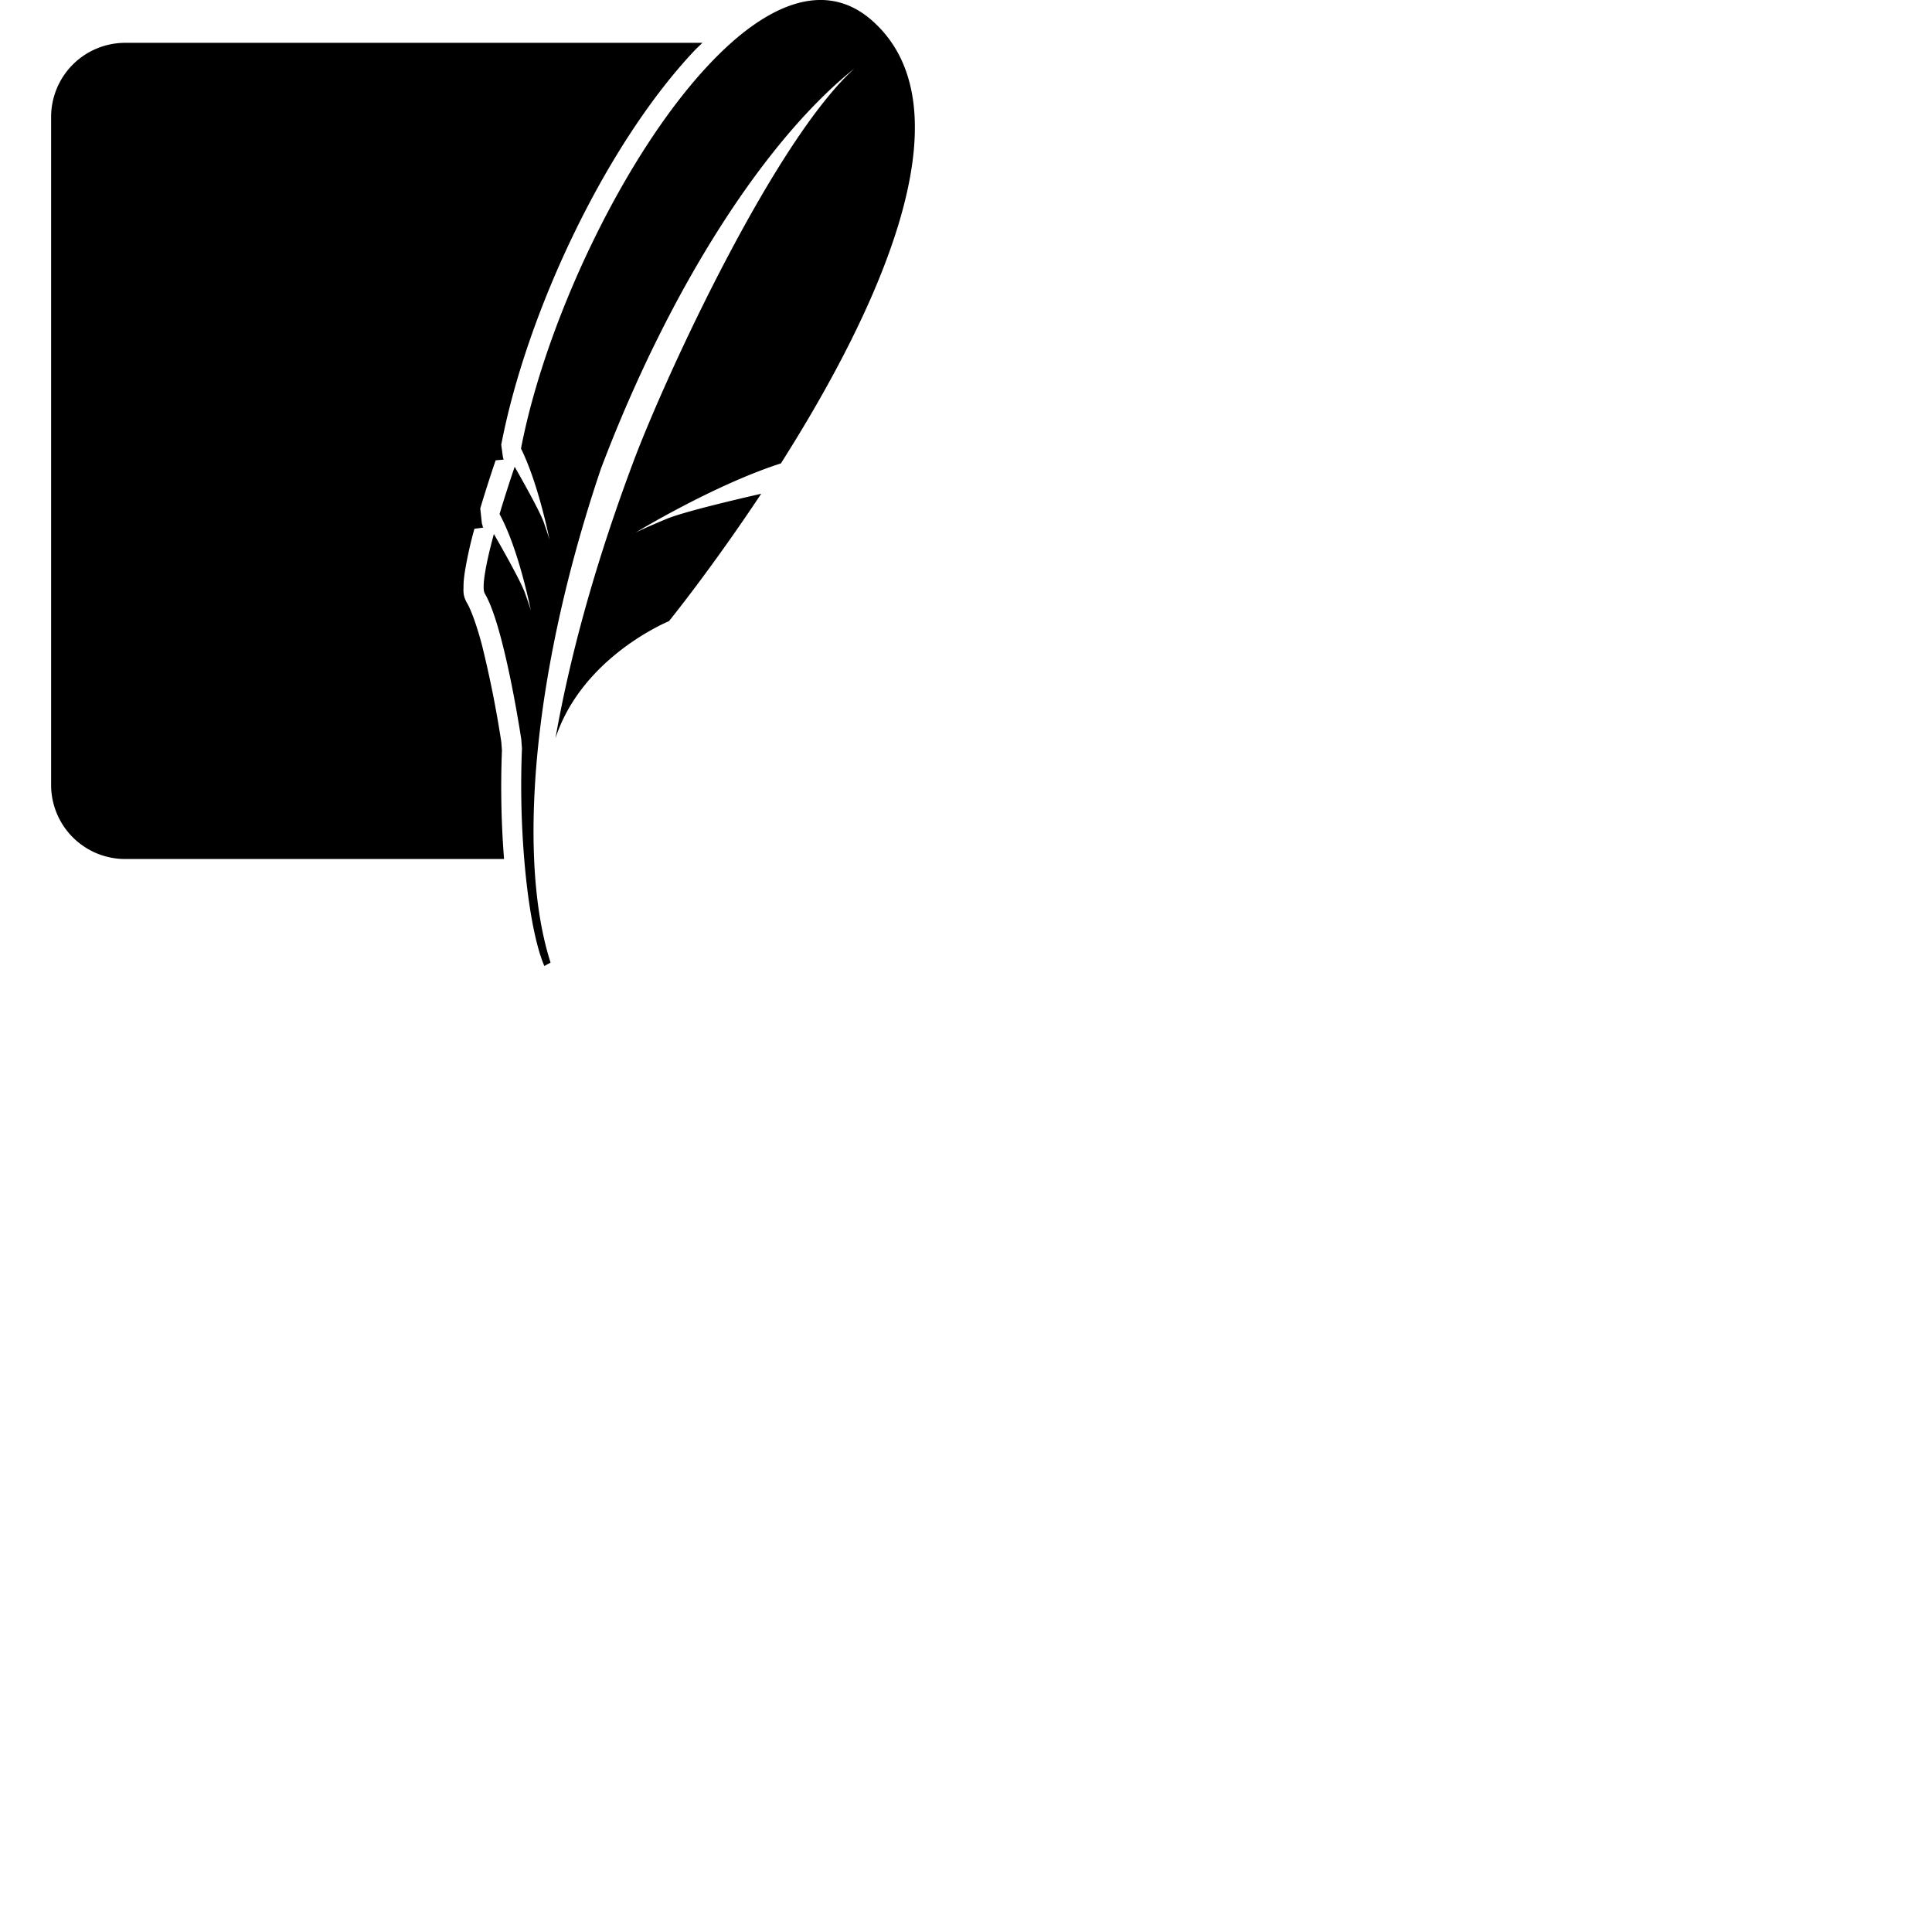 <svg xmlns="http://www.w3.org/2000/svg" width="48" height="48">
    <path
        d="M21.678.521c-1.032-.92-2.28-.55-3.513.544a8.71 8.71 0 00-.547.535c-2.109 2.237-4.066 6.38-4.674 9.544.237.48.422 1.093.544 1.561a13.044 13.044 0 01.164.703s-.019-.071-.096-.296l-.05-.146a1.689 1.689 0 00-.033-.08c-.138-.32-.518-.995-.686-1.289-.143.423-.27.818-.376 1.176.484.884.778 2.4.778 2.4s-.025-.099-.147-.442c-.107-.303-.644-1.244-.772-1.464-.217.804-.304 1.346-.226 1.478.152.256.296.698.422 1.186.286 1.1.485 2.44.485 2.44l.017.224a22.41 22.41 0 00.056 2.748c.095 1.146.273 2.13.5 2.657l.155-.084c-.334-1.038-.47-2.399-.41-3.967.09-2.398.642-5.29 1.661-8.304 1.723-4.55 4.113-8.201 6.3-9.945-1.993 1.8-4.692 7.63-5.5 9.788-.904 2.416-1.545 4.684-1.931 6.857.666-2.037 2.821-2.912 2.821-2.912s1.057-1.304 2.292-3.166c-.74.169-1.955.458-2.362.629-.6.251-.762.337-.762.337s1.945-1.184 3.613-1.72C21.695 7.9 24.195 2.767 21.678.521m-18.573.543A1.842 1.842 0 001.27 2.9v16.608a1.84 1.84 0 001.835 1.834h9.418a22.953 22.953 0 01-.052-2.707c-.006-.062-.011-.141-.016-.2a27.01 27.01 0 00-.473-2.378c-.121-.47-.275-.898-.369-1.057-.116-.197-.098-.31-.097-.432 0-.12.015-.245.037-.386a9.98 9.98 0 01.234-1.045l.217-.028c-.017-.035-.014-.065-.031-.097l-.041-.381a32.8 32.8 0 01.382-1.194l.2-.019c-.008-.016-.01-.038-.018-.053l-.043-.316c.63-3.28 2.587-7.443 4.8-9.791.066-.069.133-.128.198-.194z"
    />
</svg>